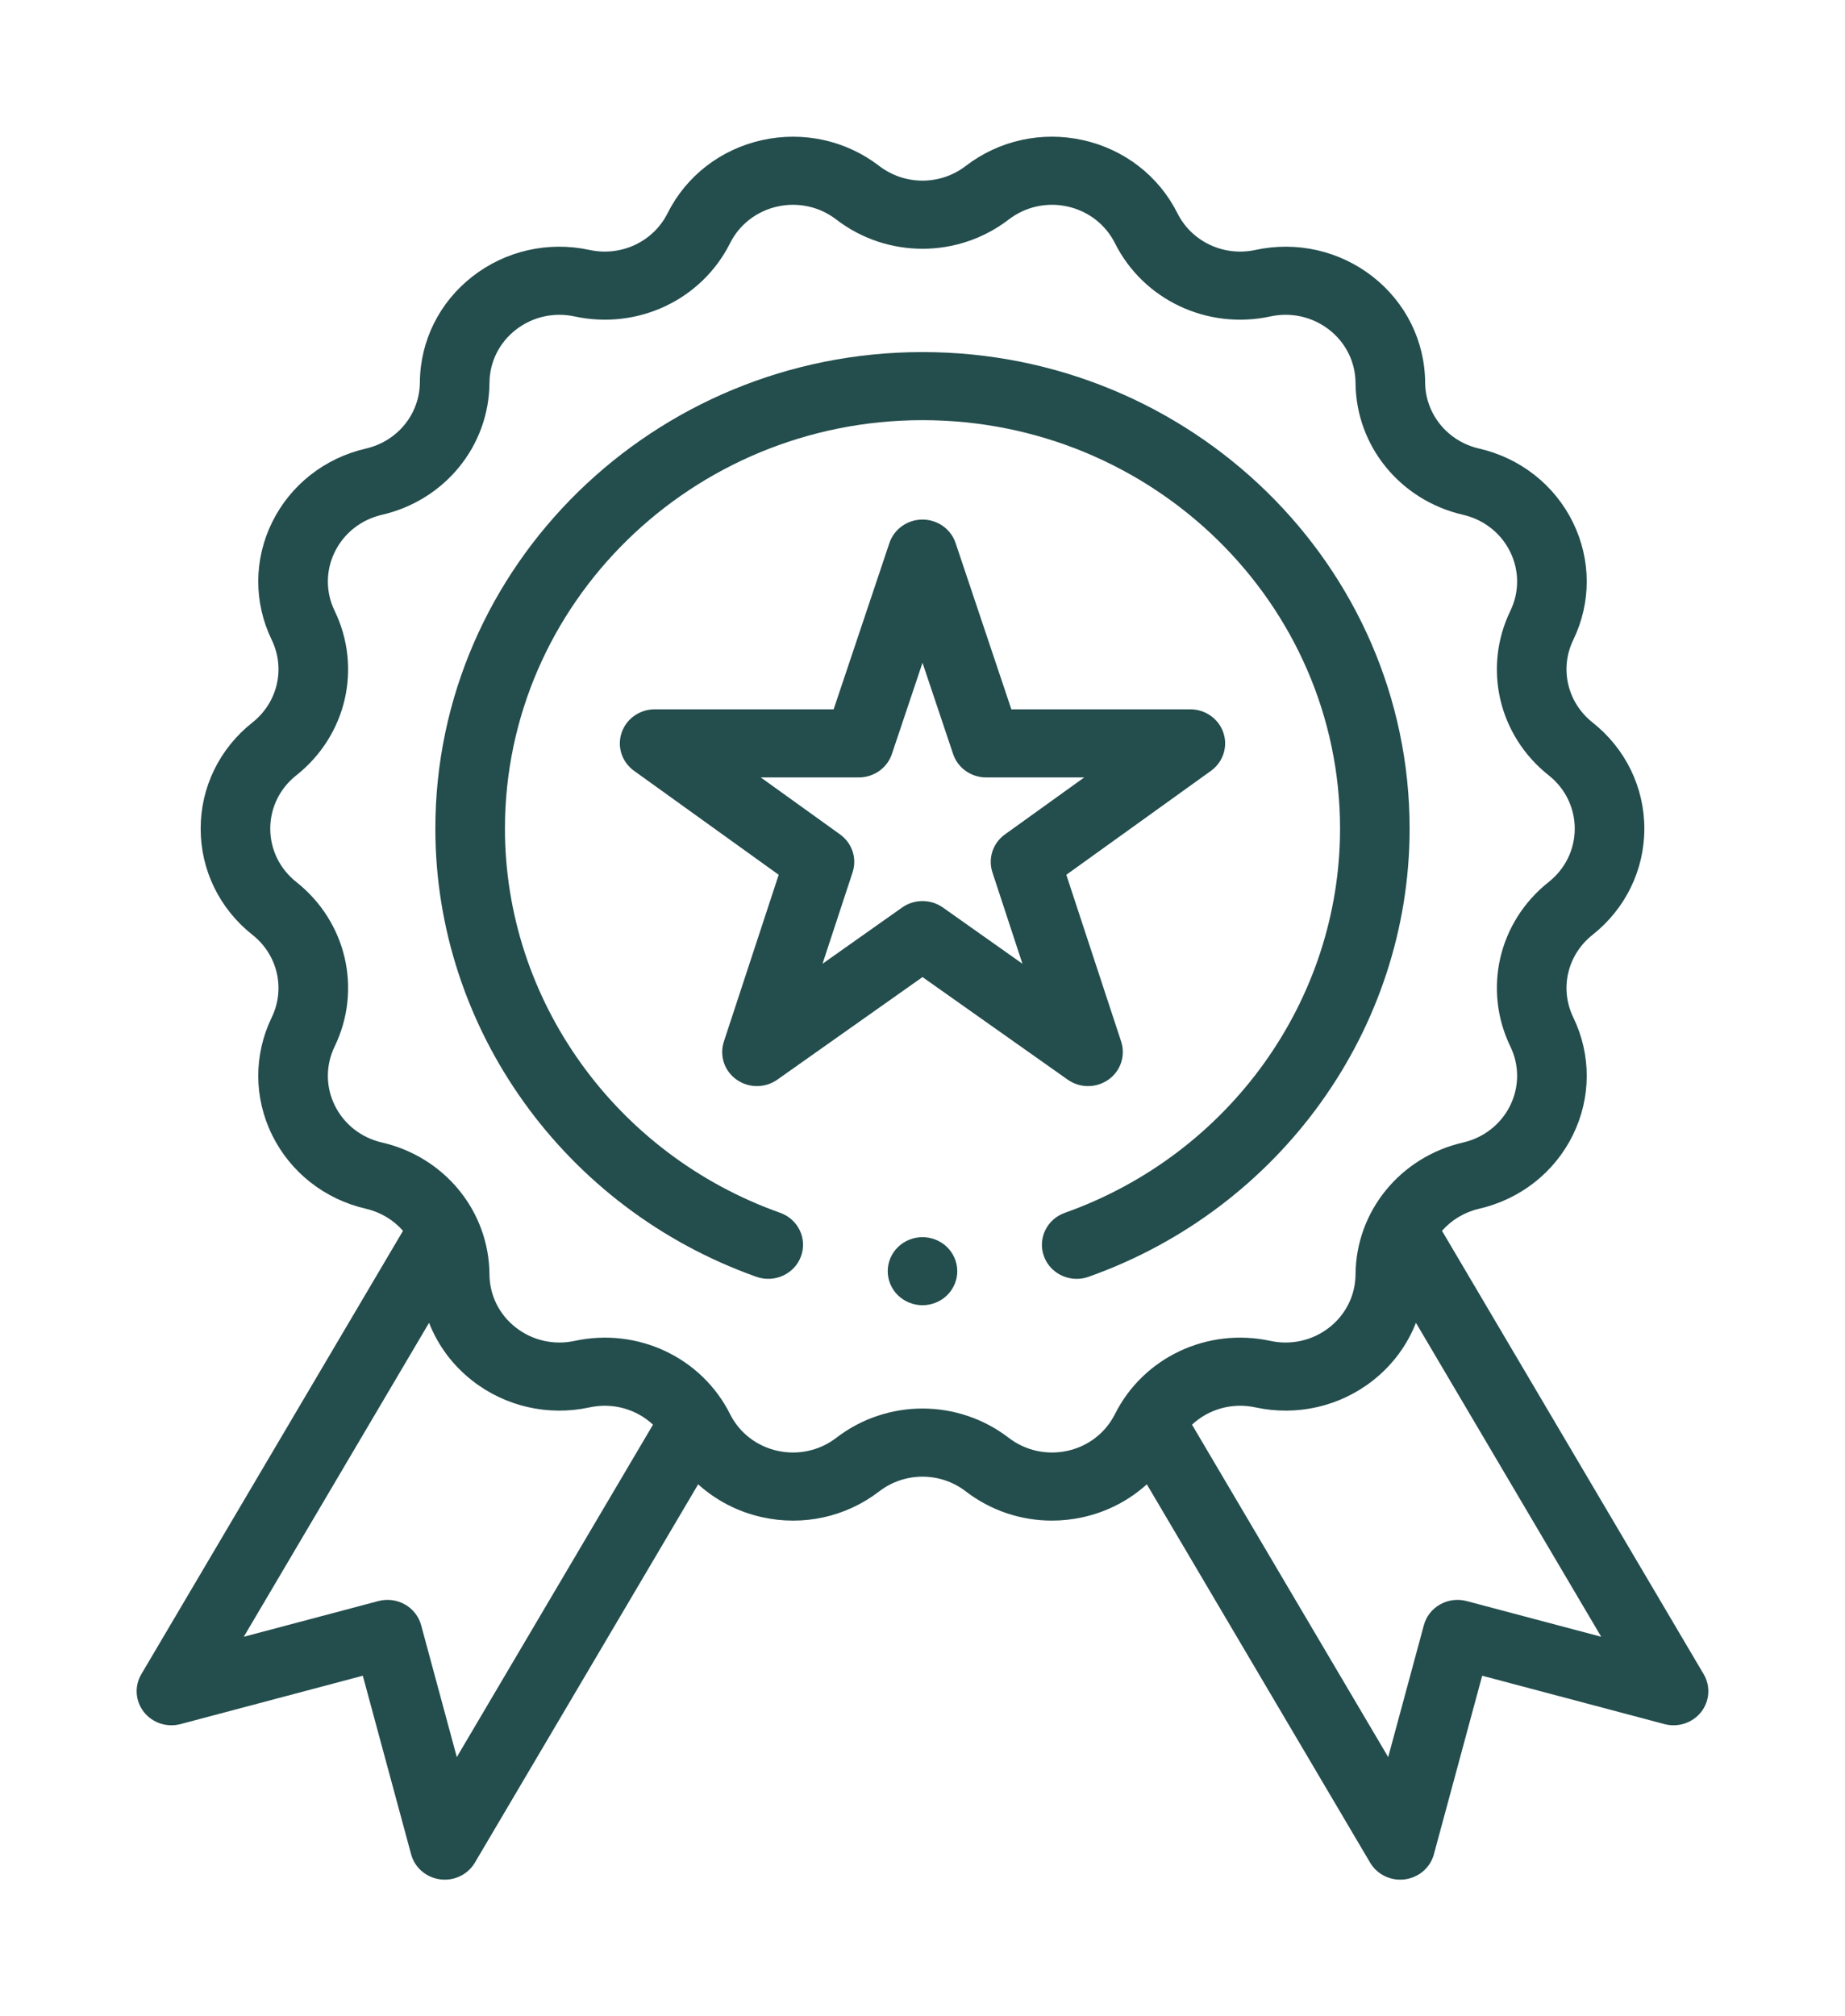<svg width="54" height="59" viewBox="0 0 54 59" fill="none" xmlns="http://www.w3.org/2000/svg">
<g filter="url(#filter0_d)">
<path d="M49.864 44.989L42.205 32.015C42.48 31.701 42.854 31.47 43.29 31.369C44.497 31.091 45.497 30.305 46.035 29.213C46.572 28.121 46.577 26.866 46.047 25.77C45.641 24.931 45.873 23.938 46.611 23.354C47.574 22.592 48.127 21.459 48.127 20.247C48.127 19.035 47.574 17.902 46.611 17.14C45.873 16.556 45.641 15.563 46.047 14.724C46.577 13.629 46.572 12.374 46.035 11.281C45.497 10.189 44.497 9.403 43.29 9.125C42.367 8.913 41.717 8.116 41.711 7.188C41.702 5.976 41.141 4.847 40.172 4.091C39.203 3.336 37.953 3.052 36.743 3.314C35.817 3.514 34.878 3.072 34.461 2.239C33.915 1.15 32.909 0.371 31.701 0.101C30.492 -0.169 29.241 0.107 28.266 0.856C27.521 1.429 26.479 1.429 25.733 0.856C24.759 0.107 23.507 -0.168 22.299 0.101C21.09 0.371 20.084 1.15 19.539 2.239C19.121 3.072 18.182 3.514 17.256 3.314C16.046 3.052 14.796 3.336 13.827 4.091C12.858 4.847 12.298 5.976 12.289 7.188C12.282 8.116 11.633 8.913 10.71 9.125C9.503 9.403 8.503 10.189 7.965 11.281C7.427 12.374 7.423 13.629 7.953 14.724C8.358 15.563 8.127 16.556 7.389 17.14C6.425 17.902 5.873 19.035 5.873 20.247C5.873 21.459 6.425 22.592 7.389 23.354C8.127 23.938 8.358 24.931 7.953 25.77C7.423 26.866 7.427 28.121 7.965 29.213C8.503 30.305 9.503 31.091 10.71 31.369C11.146 31.47 11.52 31.701 11.795 32.015L4.136 44.989C3.93 45.338 3.96 45.775 4.211 46.095C4.463 46.414 4.887 46.554 5.285 46.448L10.619 45.033L12.033 50.259C12.138 50.649 12.474 50.938 12.883 50.991C12.928 50.997 12.973 51 13.018 51C13.378 51 13.716 50.813 13.899 50.502L20.434 39.432C20.952 39.9 21.59 40.235 22.299 40.393C23.507 40.663 24.759 40.388 25.733 39.639C26.479 39.065 27.521 39.065 28.267 39.639C28.996 40.199 29.88 40.494 30.786 40.494C31.09 40.494 31.397 40.461 31.701 40.393C32.41 40.235 33.048 39.9 33.566 39.432L40.101 50.502C40.284 50.813 40.622 51 40.982 51C41.027 51 41.072 50.997 41.117 50.991C41.526 50.938 41.862 50.649 41.967 50.259L43.381 45.033L48.715 46.448C49.113 46.554 49.537 46.414 49.789 46.095C50.04 45.775 50.07 45.338 49.864 44.989V44.989ZM13.37 47.414L12.326 43.554C12.256 43.298 12.085 43.079 11.851 42.947C11.616 42.814 11.336 42.779 11.075 42.848L7.135 43.893L12.558 34.706C12.815 35.364 13.247 35.95 13.828 36.403C14.797 37.159 16.047 37.442 17.257 37.181C17.94 37.033 18.63 37.236 19.112 37.687L13.37 47.414ZM31.248 38.451C30.642 38.586 30.014 38.448 29.525 38.073C28.782 37.501 27.891 37.215 27 37.215C26.109 37.215 25.218 37.501 24.475 38.073C23.986 38.448 23.358 38.586 22.752 38.451C22.146 38.316 21.641 37.925 21.368 37.379C20.535 35.718 18.664 34.837 16.817 35.236C16.21 35.367 15.583 35.224 15.097 34.845C14.611 34.466 14.33 33.9 14.326 33.292C14.313 31.442 13.018 29.854 11.177 29.43C10.572 29.291 10.07 28.896 9.8 28.349C9.53 27.801 9.528 27.172 9.794 26.622C10.603 24.95 10.14 22.969 8.67 21.806C8.187 21.423 7.91 20.855 7.91 20.247C7.91 19.639 8.187 19.071 8.67 18.689C10.14 17.525 10.603 15.545 9.794 13.873C9.528 13.323 9.53 12.694 9.8 12.146C10.07 11.598 10.572 11.204 11.177 11.064C13.018 10.64 14.313 9.052 14.326 7.202C14.33 6.594 14.611 6.028 15.097 5.649C15.583 5.27 16.21 5.128 16.817 5.259C18.664 5.658 20.535 4.776 21.368 3.115C21.641 2.569 22.146 2.179 22.752 2.043C23.358 1.908 23.986 2.046 24.475 2.422C25.962 3.565 28.038 3.565 29.525 2.422C30.014 2.046 30.642 1.908 31.248 2.043C31.854 2.179 32.358 2.569 32.632 3.115C33.465 4.776 35.336 5.658 37.183 5.259C37.789 5.127 38.417 5.27 38.903 5.649C39.389 6.028 39.67 6.594 39.674 7.202C39.687 9.052 40.982 10.64 42.823 11.064C43.428 11.204 43.93 11.598 44.2 12.146C44.469 12.694 44.472 13.323 44.206 13.873C43.397 15.545 43.859 17.525 45.33 18.689C45.813 19.071 46.09 19.639 46.09 20.247C46.09 20.855 45.813 21.423 45.33 21.806C43.859 22.969 43.397 24.95 44.206 26.622C44.472 27.172 44.469 27.801 44.2 28.349C43.93 28.896 43.428 29.291 42.823 29.43C40.982 29.854 39.687 31.442 39.674 33.292C39.67 33.9 39.389 34.466 38.903 34.845C38.417 35.224 37.79 35.367 37.183 35.236C35.336 34.837 33.465 35.718 32.632 37.379C32.358 37.925 31.854 38.316 31.248 38.451V38.451ZM42.925 42.848C42.663 42.779 42.384 42.814 42.149 42.947C41.914 43.079 41.743 43.298 41.674 43.554L40.63 47.414L34.888 37.687C35.37 37.236 36.06 37.033 36.743 37.181C37.954 37.442 39.203 37.159 40.172 36.403C40.752 35.95 41.185 35.364 41.442 34.706L46.865 43.893L42.925 42.848Z" fill="#244D4D"/>
<path d="M31.845 27.78C32.055 27.78 32.265 27.716 32.444 27.59C32.8 27.337 32.949 26.888 32.815 26.479L31.209 21.597L35.443 18.555C35.797 18.3 35.944 17.851 35.807 17.442C35.67 17.033 35.28 16.756 34.84 16.756H29.601L27.968 11.888C27.83 11.479 27.44 11.203 27 11.203C26.56 11.203 26.17 11.479 26.032 11.888L24.399 16.756H19.16C18.72 16.756 18.33 17.033 18.193 17.442C18.055 17.851 18.203 18.3 18.558 18.555L22.791 21.597L21.186 26.479C21.051 26.889 21.2 27.337 21.556 27.59C21.913 27.843 22.394 27.843 22.751 27.591L27 24.59L31.249 27.591C31.427 27.717 31.636 27.78 31.845 27.78V27.78ZM27.596 22.554C27.418 22.429 27.209 22.366 27 22.366C26.791 22.366 26.582 22.429 26.404 22.554L24.074 24.2L24.954 21.524C25.088 21.116 24.941 20.67 24.587 20.416L22.266 18.748H25.136C25.576 18.748 25.967 18.472 26.104 18.063L27 15.393L27.896 18.063C28.033 18.472 28.423 18.748 28.863 18.748H31.734L29.412 20.416C29.059 20.67 28.912 21.116 29.046 21.524L29.925 24.2L27.596 22.554Z" fill="#244D4D"/>
<path d="M41.257 20.247C41.257 12.558 34.861 6.302 27 6.302C19.138 6.302 12.742 12.558 12.742 20.247C12.742 26.097 16.518 31.366 22.138 33.36C22.667 33.548 23.251 33.281 23.443 32.763C23.635 32.246 23.361 31.675 22.833 31.487C18.016 29.779 14.779 25.262 14.779 20.247C14.779 13.656 20.262 8.294 27 8.294C33.738 8.294 39.221 13.656 39.221 20.247C39.221 25.262 35.984 29.779 31.166 31.488C30.638 31.675 30.364 32.246 30.556 32.764C30.706 33.169 31.097 33.42 31.514 33.42C31.629 33.42 31.746 33.401 31.861 33.36C37.481 31.367 41.257 26.097 41.257 20.247V20.247Z" fill="#244D4D"/>
<path d="M27 32.2C26.732 32.2 26.469 32.306 26.28 32.492C26.09 32.677 25.982 32.934 25.982 33.196C25.982 33.458 26.09 33.715 26.28 33.9C26.469 34.085 26.732 34.192 27 34.192C27.268 34.192 27.53 34.085 27.72 33.9C27.909 33.715 28.018 33.458 28.018 33.196C28.018 32.934 27.909 32.677 27.72 32.492C27.53 32.306 27.268 32.2 27 32.2Z" fill="#244D4D"/>
</g>
<defs>
<filter id="filter0_d" x="0" y="0" width="54" height="59" filterUnits="userSpaceOnUse" color-interpolation-filters="sRGB">
<feFlood flood-opacity="0" result="BackgroundImageFix"/>
<feColorMatrix in="SourceAlpha" type="matrix" values="0 0 0 0 0 0 0 0 0 0 0 0 0 0 0 0 0 0 127 0"/>
<feOffset dy="4"/>
<feGaussianBlur stdDeviation="2"/>
<feColorMatrix type="matrix" values="0 0 0 0 0 0 0 0 0 0 0 0 0 0 0 0 0 0 0.25 0"/>
<feBlend mode="normal" in2="BackgroundImageFix" result="effect1_dropShadow"/>
<feBlend mode="normal" in="SourceGraphic" in2="effect1_dropShadow" result="shape"/>
</filter>
</defs>
</svg>
